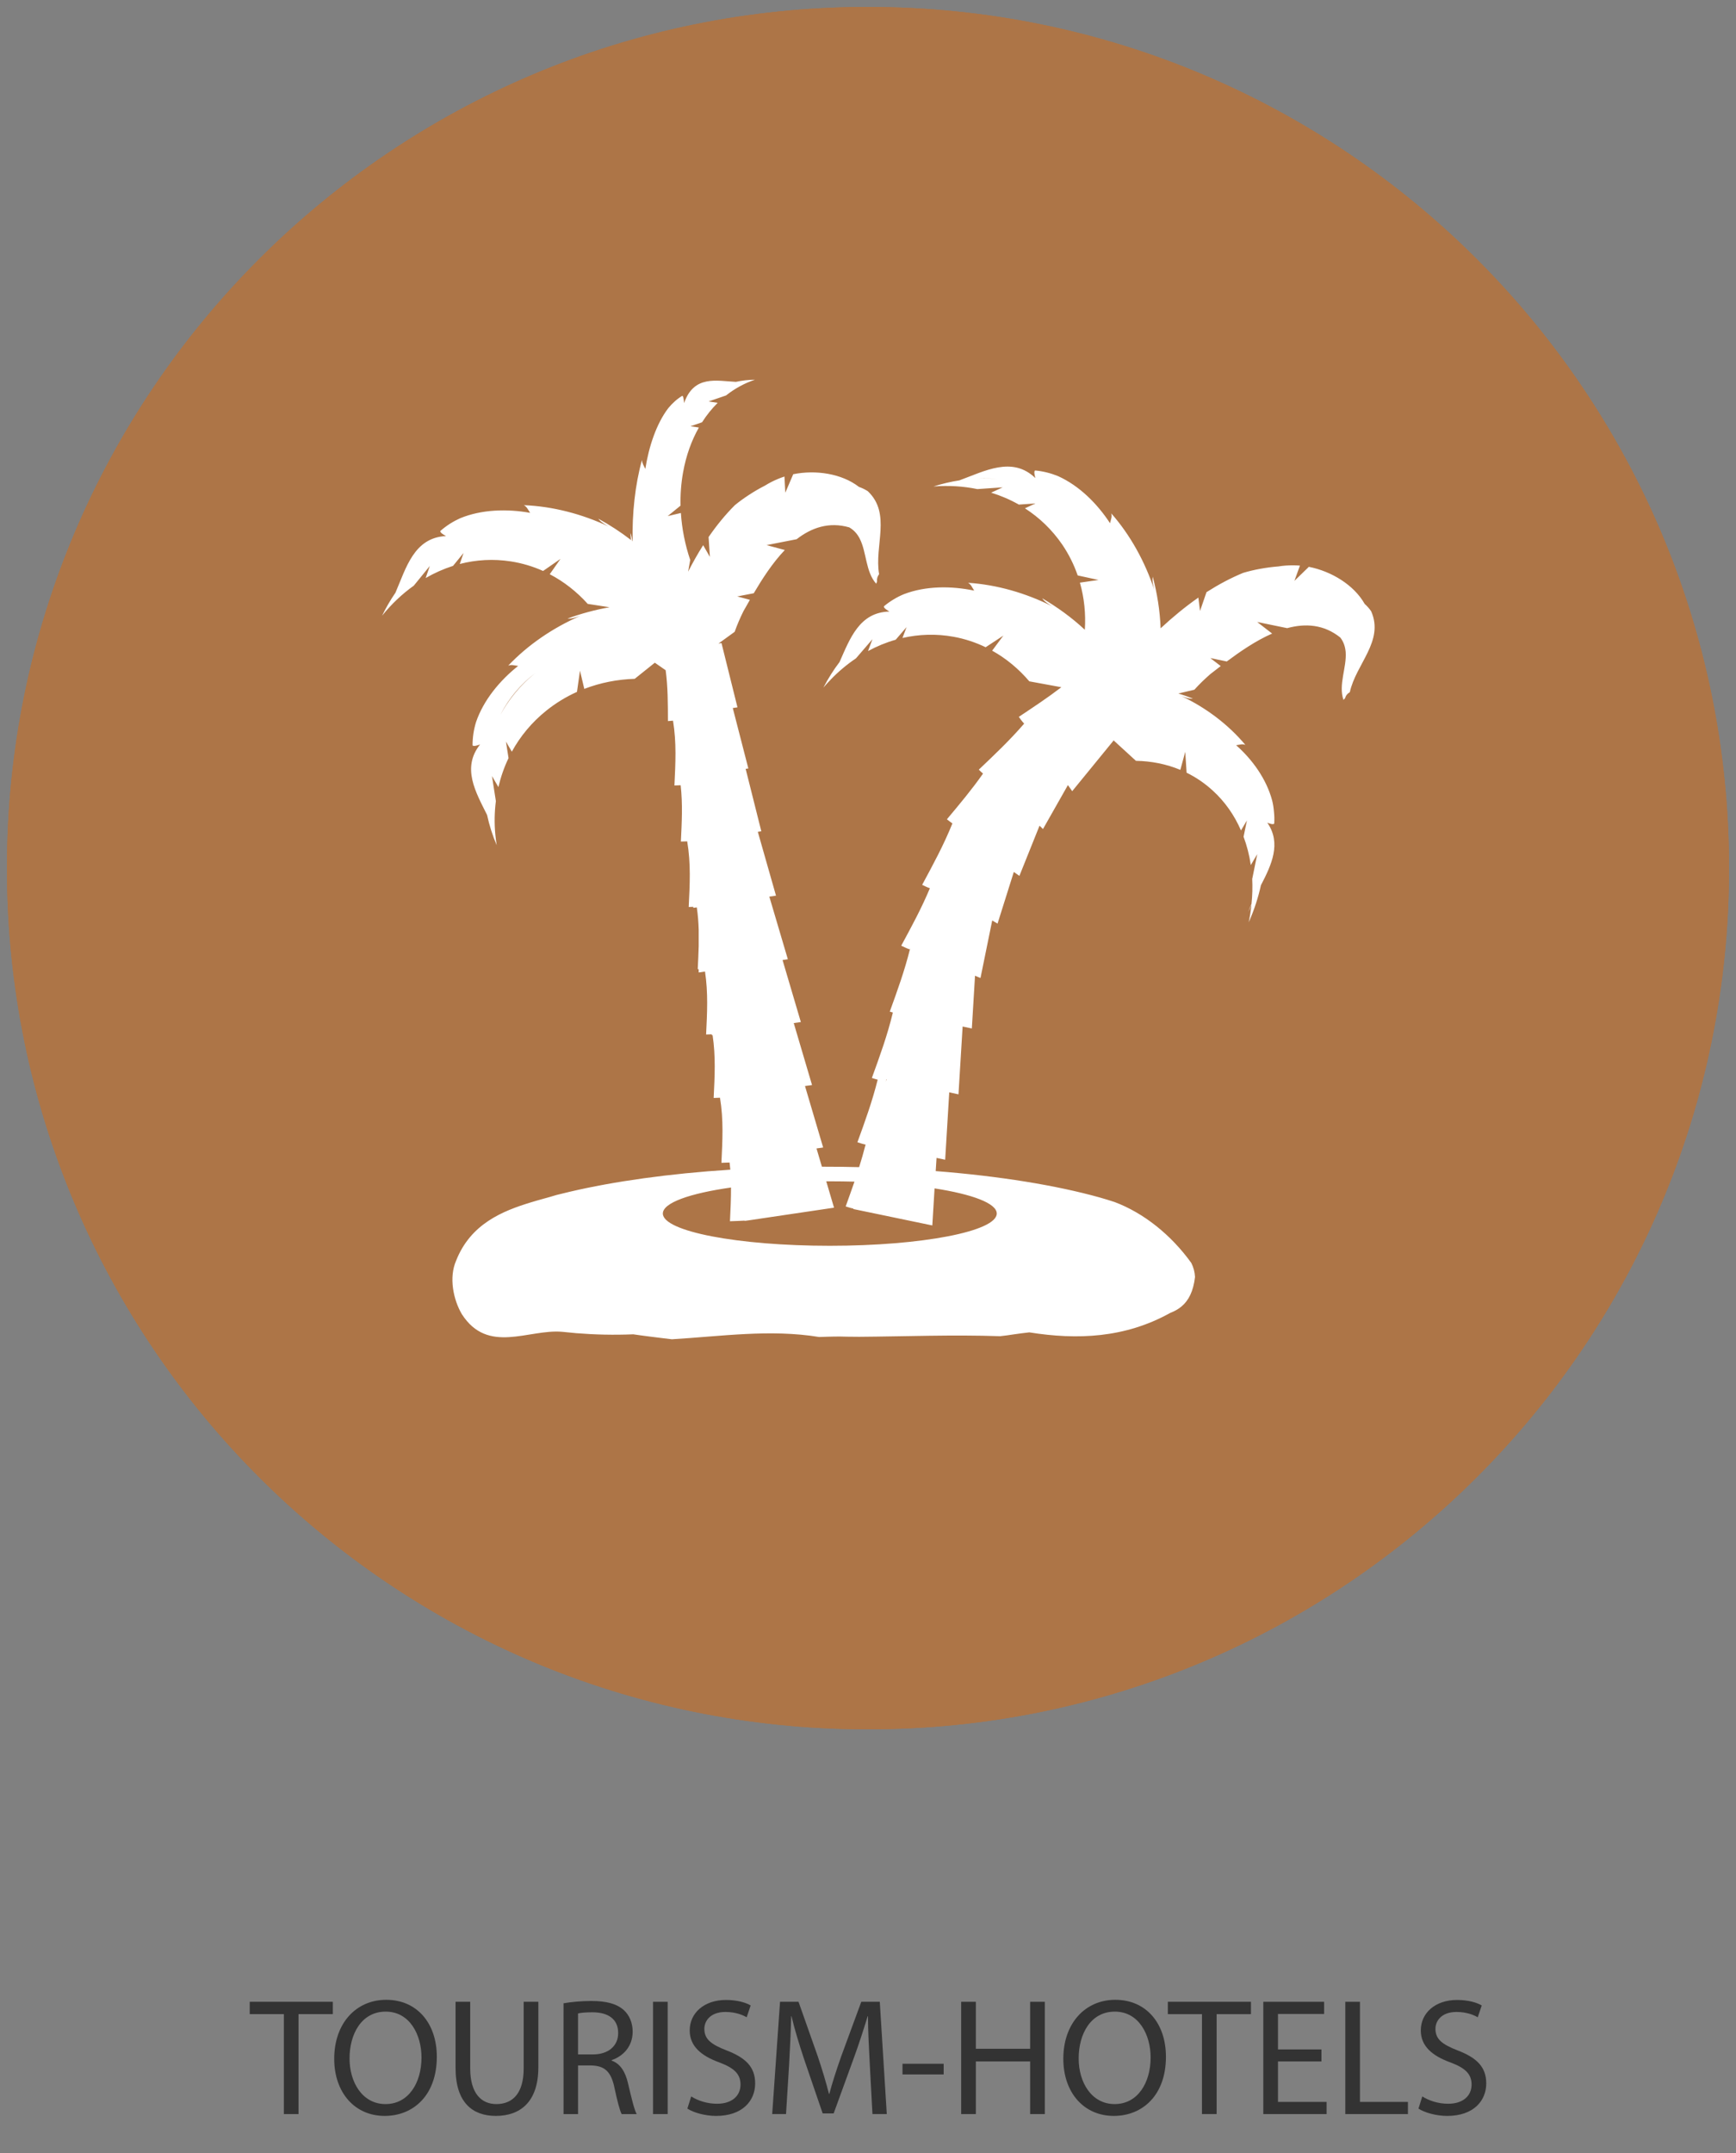 <?xml version="1.0" encoding="utf-8"?>
<svg version="1.1" id="Layer_1" xmlns="http://www.w3.org/2000/svg" xmlns:xlink="http://www.w3.org/1999/xlink" x="0px" y="0px"
	 width="125px" height="155px" viewBox="0 0 125 155" enable-background="new 0 0 125 155" xml:space="preserve">
<rect x="0" y="0" width="125" height="155" fill="#808080" stroke="none"/>
<path fill="#AD7547" d="M62.5,0.5c-34.233,0-62,27.759-62,62c0,34.236,27.767,62,62,62c34.232,0,62-27.764,62-62
	C124.5,28.259,96.732,0.5,62.5,0.5z M62.5,119.54c-31.494,0-57.04-25.542-57.04-57.04c0-31.502,25.546-57.04,57.04-57.04
	s57.04,25.538,57.04,57.04C119.54,93.998,93.994,119.54,62.5,119.54z"/>
<path fill="#AD7547" d="M124.5,62.5c0,34.26-27.745,62-62.039,62C28.245,124.5,0.5,96.76,0.5,62.5s27.745-62,61.961-62
	C96.755,0.5,124.5,28.24,124.5,62.5z"/>
<path fill="#FFFFFF" d="M98.732,44.01c-0.125-0.186-0.281-0.363-0.471-0.536c-0.773-1.366-2.398-2.349-4.018-2.666l-1.038,1.009
	l0.396-1.097c-0.158-0.013-0.313-0.021-0.468-0.021c-0.373-0.002-0.733,0.023-1.082,0.08c-0.448,0.035-0.895,0.096-1.323,0.174
	c-0.433,0.078-0.843,0.179-1.215,0.289c-0.447,0.186-0.886,0.391-1.313,0.617c-0.449,0.236-0.894,0.498-1.327,0.773l-0.466,1.355
	l-0.12-0.965c-0.95,0.662-1.854,1.411-2.717,2.211c-0.047-1.272-0.248-2.507-0.565-3.711c-0.062,0.289,0.043,0.676,0.106,0.93
	c-0.67-2.018-1.721-3.932-3.094-5.492c0.066,0.257-0.024,0.418-0.088,0.709c-0.918-1.405-2.221-2.707-3.746-3.392
	c-0.258-0.105-0.521-0.193-0.799-0.262c-0.271-0.068-0.553-0.117-0.842-0.144c-0.129,0.032-0.025,0.418,0.01,0.546
	c-1.666-1.601-3.652-0.499-5.471,0.165c-0.623,0.098-1.246,0.243-1.863,0.441c1.078-0.085,2.146-0.021,3.16,0.189L70.4,35.21
	l1.797-0.125l-0.831,0.383c0.698,0.216,1.368,0.501,1.995,0.859l1.199-0.084L73.8,36.595c1.041,0.669,1.953,1.542,2.687,2.611
	c0.475,0.701,0.845,1.447,1.111,2.221l1.502,0.326l-1.341,0.193c0.312,1.096,0.429,2.242,0.354,3.393
	c-0.944-0.884-1.979-1.626-3.067-2.266c0.164,0.25,0.509,0.449,0.733,0.582c-1.899-0.955-4.002-1.564-6.073-1.698
	c0.229,0.134,0.276,0.315,0.44,0.563c-1.643-0.345-3.486-0.345-5.049,0.252c-0.256,0.104-0.508,0.231-0.748,0.377
	c-0.24,0.144-0.475,0.309-0.697,0.496c-0.065,0.114,0.275,0.314,0.392,0.383c-2.16,0.043-2.846,1.953-3.592,3.633
	c-0.434,0.57-0.824,1.187-1.164,1.844c0.154-0.184,0.314-0.357,0.48-0.531c-0.012,0.021-0.022,0.042-0.035,0.064
	c0.02-0.029,0.039-0.063,0.059-0.09c0.565-0.59,1.184-1.108,1.84-1.551l0.017-0.018l1.173-1.361L62.5,46.872
	c0.639-0.347,1.305-0.621,1.995-0.817l0.782-0.908l-0.295,0.783c1.188-0.271,2.431-0.314,3.68-0.087
	c0.813,0.147,1.584,0.405,2.309,0.753l1.273-0.836l-0.805,1.083c1.014,0.563,1.916,1.315,2.676,2.208l2.307,0.424
	c-0.986,0.756-1.986,1.416-3.063,2.133c0.106,0.151,0.254,0.351,0.385,0.488c-1.04,1.203-2.1,2.205-3.266,3.313
	c0.088,0.086,0.192,0.189,0.305,0.283c-0.814,1.157-1.668,2.176-2.602,3.291c0.114,0.092,0.267,0.205,0.397,0.297
	c-0.638,1.576-1.371,2.922-2.179,4.422c0.164,0.08,0.377,0.184,0.556,0.246c-0.608,1.455-1.304,2.729-2.062,4.134
	c0.178,0.085,0.404,0.196,0.592,0.262c0,0,0.007-0.012,0.019-0.03l0.019,0.01c-0.392,1.572-0.898,2.965-1.455,4.504
	c0.063,0.021,0.145,0.046,0.223,0.065c-0.402,1.664-0.93,3.104-1.513,4.712c0.124,0.039,0.274,0.088,0.419,0.125
	c-0.396,1.577-0.902,2.971-1.459,4.504c0.173,0.059,0.402,0.131,0.588,0.166c-0.143,0.558-0.297,1.096-0.464,1.625
	c-0.843-0.021-1.696-0.031-2.562-0.031c-0.041,0-0.08,0-0.119,0l-0.389-1.314l0.479-0.068l-1.308-4.426l0.508-0.069l-1.318-4.463
	l0.512-0.074l-1.318-4.463l0.381-0.058l-1.333-4.509l0.481-0.068l-1.31-4.598l0.252-0.038l-1.128-4.494l0.194-0.028l-1.121-4.35
	l0.338-0.051l-1.15-4.625l-0.218,0.033l1.165-0.844c0.181-0.506,0.39-0.998,0.631-1.482c0.146-0.258,0.302-0.533,0.467-0.821
	l-0.909-0.245l1.186-0.229c0.605-1.023,1.345-2.181,2.237-3.113l-1.315-0.353l2.166-0.424c1.071-0.832,2.327-1.271,3.789-0.853
	c0.354,0.204,0.589,0.487,0.756,0.815c0.503,0.986,0.413,2.381,1.185,3.242c0.019-0.059,0.039-0.115,0.062-0.172
	c-0.027-0.185,0.031-0.369,0.146-0.516c-0.356-2.051,0.895-4.348-0.809-5.97c-0.188-0.123-0.398-0.227-0.641-0.313
	c-1.238-0.961-3.118-1.242-4.734-0.912l-0.57,1.331l-0.06-1.165c-0.15,0.048-0.297,0.103-0.439,0.161
	c-0.344,0.14-0.667,0.306-0.964,0.491c-0.402,0.206-0.792,0.432-1.154,0.671c-0.365,0.237-0.705,0.485-1.012,0.736
	c-0.342,0.341-0.666,0.699-0.973,1.072c-0.325,0.394-0.632,0.802-0.922,1.226l0.095,1.429l-0.485-0.843
	c-0.391,0.613-0.748,1.252-1.083,1.906l0.15-0.844c-0.366-1.084-0.596-2.225-0.671-3.381l-0.951,0.224l0.926-0.753
	c-0.019-0.8,0.04-1.601,0.182-2.393c0.217-1.213,0.609-2.297,1.138-3.229l-0.603-0.094l0.83-0.284
	c0.333-0.521,0.712-0.991,1.127-1.401l-0.657-0.1l1.244-0.427l0.016-0.006c0.634-0.501,1.335-0.884,2.082-1.131
	c-0.469,0.004-0.927,0.057-1.374,0.154c-1.398-0.071-3.02-0.504-3.73,1.528c-0.01-0.133-0.042-0.53-0.136-0.521
	c-0.188,0.114-0.367,0.247-0.533,0.396c-0.167,0.147-0.323,0.312-0.471,0.492c-0.854,1.12-1.396,2.758-1.652,4.374
	c-0.116-0.256-0.222-0.382-0.242-0.645c-0.497,1.808-0.712,3.835-0.671,5.853c-0.008-0.008-0.018-0.014-0.025-0.021
	c-0.025-0.203-0.063-0.418-0.138-0.58c0.014,0.17,0.029,0.34,0.045,0.51c-0.747-0.578-1.532-1.086-2.351-1.533
	c0.169,0.244,0.519,0.434,0.751,0.563c-1.925-0.904-4.042-1.458-6.115-1.538c0.232,0.128,0.285,0.309,0.454,0.552
	c-1.652-0.298-3.493-0.249-5.04,0.389c-0.254,0.115-0.501,0.247-0.737,0.397c-0.237,0.153-0.466,0.323-0.683,0.514
	c-0.064,0.117,0.285,0.309,0.401,0.371c-2.308,0.109-2.874,2.305-3.64,4.079c-0.356,0.519-0.68,1.073-0.963,1.657
	c0.674-0.838,1.445-1.568,2.288-2.168l0.015-0.02l1.134-1.393l-0.298,0.867c0.627-0.362,1.288-0.657,1.97-0.875l0.758-0.928
	l-0.273,0.791c1.181-0.306,2.421-0.381,3.675-0.186c0.818,0.127,1.596,0.361,2.325,0.689l1.253-0.869l-0.774,1.103
	c1.027,0.537,1.949,1.262,2.735,2.136l1.57,0.243c-1.041,0.181-2.047,0.457-3.025,0.813c0.295,0.031,0.669-0.104,0.919-0.193
	c-1.949,0.85-3.762,2.076-5.188,3.582c0.249-0.09,0.418-0.012,0.714,0.021c-1.313,1.043-2.491,2.459-3.031,4.041
	c-0.083,0.269-0.145,0.539-0.187,0.816c-0.042,0.277-0.064,0.563-0.064,0.854c0.045,0.123,0.419-0.013,0.544-0.059
	c-1.344,1.688-0.315,3.434,0.502,5.079c0.157,0.731,0.387,1.459,0.692,2.175c-0.042-0.255-0.073-0.511-0.098-0.762
	c0.004,0.007,0.006,0.016,0.009,0.021c-0.003-0.01-0.007-0.021-0.01-0.029c-0.077-0.81-0.062-1.616,0.04-2.404l-0.004-0.023
	l-0.277-1.779l0.463,0.793c0.167-0.719,0.409-1.42,0.729-2.086l-0.186-1.188l0.424,0.725c0.606-1.109,1.436-2.116,2.485-2.957
	c0.686-0.551,1.427-0.998,2.206-1.349l0.216-1.528l0.31,1.313c1.154-0.445,2.382-0.686,3.63-0.725l1.449-1.16
	c0.262,0.18,0.521,0.357,0.78,0.542c0.163,1.213,0.158,2.39,0.163,3.661c0.113-0.01,0.238-0.021,0.367-0.029
	c0.259,1.587,0.177,3.049,0.101,4.665c0.138-0.004,0.291-0.011,0.449-0.017c0.153,1.359,0.082,2.65,0.016,4.054
	c0.139-0.004,0.294-0.009,0.455-0.015c0.27,1.61,0.188,3.088,0.108,4.726c0.103-0.004,0.215-0.009,0.331-0.013l0.001,0.074
	l0.251-0.033c0.081,0.55,0.121,1.088,0.137,1.621v1.158c-0.014,0.545-0.042,1.098-0.069,1.67c0.021-0.002,0.045-0.002,0.068-0.002
	v0.24l0.455-0.068c0.232,1.537,0.155,2.963,0.079,4.532c0.125-0.004,0.264-0.008,0.403-0.014v0.063l0.063-0.01
	c0.232,1.541,0.154,2.962,0.078,4.53c0.141-0.004,0.296-0.009,0.456-0.016c0.263,1.593,0.18,3.063,0.103,4.685
	c0.178-0.008,0.381-0.014,0.587-0.021c0.02,0.174,0.04,0.347,0.054,0.515c-4.413,0.282-8.375,0.843-11.571,1.592
	c-0.317,0.073-0.628,0.149-0.941,0.229c-0.308,0.094-0.613,0.182-0.92,0.265c-0.308,0.087-0.619,0.17-0.927,0.267
	c-2.053,0.625-4.346,1.551-5.388,4.205c-0.521,1.193-0.209,2.784,0.417,3.846c1.875,2.916,4.793,1.062,7.211,1.267
	c0.339,0.031,0.678,0.065,1.016,0.099c1.354,0.109,2.721,0.141,4.117,0.082c0.363,0.055,0.732,0.104,1.108,0.152
	c0.271,0.036,0.551,0.068,0.829,0.104c0.277,0.033,0.559,0.063,0.843,0.102c3.532-0.212,7.078-0.742,10.603-0.164
	c0.387-0.018,0.753-0.023,1.123-0.032c0.288-0.004,0.579-0.002,0.869,0.009c0.3-0.002,0.595,0.006,0.891,0.008
	c3.389-0.024,6.723-0.16,10.148-0.043c0.336-0.035,0.683-0.084,1.006-0.135c0.364-0.051,0.731-0.102,1.096-0.14
	C77.563,96.47,81,96.335,84.26,94.521c0.307-0.119,0.586-0.27,0.826-0.475c0.498-0.42,0.842-1.079,0.961-2.113
	c-0.02-0.354-0.104-0.687-0.268-1.01c-1.443-2.01-3.424-3.601-5.53-4.388c-0.342-0.111-0.702-0.224-1.073-0.328
	c-3.123-0.872-7.188-1.535-11.801-1.897l0.061-0.949l0.621,0.131l0.293-4.852l0.666,0.145l0.297-4.883l0.664,0.141l0.229-3.795
	l0.394,0.16l0.844-4.14l0.384,0.224l1.172-3.719l0.401,0.285l1.451-3.615l0.248,0.242l1.795-3.164l0.309,0.438l2.977-3.645
	l-0.033-0.046l1.644,1.505c1.11,0.019,2.19,0.233,3.198,0.651l0.354-1.296l0.097,1.501c0.676,0.332,1.31,0.761,1.886,1.29
	c0.888,0.809,1.562,1.788,2.03,2.867l0.427-0.719l-0.241,1.172c0.242,0.649,0.42,1.336,0.52,2.041l0.465-0.787l-0.356,1.756
	l-0.006,0.021c0.028,0.594,0.014,1.193-0.052,1.803c-0.086,0.197-0.166,0.396-0.229,0.594c0.082-0.176,0.152-0.35,0.229-0.527
	c-0.049,0.417-0.111,0.837-0.2,1.256c0.391-0.875,0.682-1.769,0.878-2.664c0.768-1.478,1.49-3.022,0.459-4.506
	c0.111,0.045,0.452,0.18,0.5,0.055c0.018-0.289,0.011-0.569-0.02-0.844c-0.021-0.273-0.063-0.544-0.129-0.806
	c-0.418-1.562-1.433-2.956-2.594-3.981c0.271-0.035,0.434-0.113,0.664-0.024c-1.244-1.484-2.857-2.687-4.613-3.519
	c0.228,0.088,0.563,0.221,0.838,0.187c-0.344-0.136-0.689-0.259-1.047-0.368l1.15-0.271c0.355-0.395,0.743-0.769,1.15-1.125
	c0.231-0.181,0.483-0.375,0.748-0.578l-0.748-0.574l1.184,0.242c0.955-0.709,2.081-1.491,3.266-2.008l-1.078-0.834l2.16,0.444
	c1.313-0.356,2.639-0.276,3.826,0.675c0.25,0.324,0.354,0.676,0.387,1.045c0.084,1.103-0.539,2.355-0.158,3.447
	c0.037-0.047,0.08-0.092,0.121-0.136c0.045-0.183,0.174-0.329,0.336-0.42C97.635,47.8,99.676,46.162,98.732,44.01z M70.352,34.458
	c0.492-0.031,0.99-0.022,1.484,0.021C71.346,34.441,70.852,34.433,70.352,34.458z M36.026,51.474
	c0.599-1.196,1.469-2.212,2.505-3.009C37.468,49.32,36.633,50.344,36.026,51.474z M71.771,87.365c0,1.281-5.383,2.322-12.022,2.322
	c-6.638,0-12.021-1.041-12.021-2.322c0-0.771,1.932-1.45,4.908-1.873c0.004,0.795-0.035,1.59-0.075,2.428
	c0.315-0.012,0.714-0.021,1.062-0.044v0.019l0.259-0.035l0,0l6.172-0.916l-0.56-1.897c0.085,0,0.171-0.001,0.257-0.001
	c0.604,0,1.195,0.01,1.775,0.023c-0.201,0.584-0.414,1.173-0.633,1.785c0.166,0.054,0.378,0.121,0.558,0.155l-0.01,0.032l5.69,1.182
	l0.162-2.668C70.023,85.98,71.771,86.631,71.771,87.365z M63.813,77.701l0.024,0.004l-0.058,0.16
	C63.799,77.81,63.805,77.753,63.813,77.701z M78.174,50.473l-0.021-0.025c0.011,0.008,0.019,0.018,0.021,0.023
	C78.176,50.471,78.174,50.472,78.174,50.473z"/>
<path fill="#333333" d="M20.44,145.002h-2.458v-0.888h5.984v0.888h-2.471v7.196H20.44V145.002z"/>
<path fill="#333333" d="M31.453,148.072c0,2.771-1.69,4.258-3.754,4.258c-2.146,0-3.634-1.667-3.634-4.113
	c0-2.566,1.583-4.246,3.742-4.246C30.026,143.971,31.453,145.662,31.453,148.072z M25.169,148.191c0,1.74,0.936,3.287,2.591,3.287
	c1.655,0,2.59-1.523,2.59-3.358c0-1.619-0.839-3.298-2.578-3.298C26.033,144.822,25.169,146.43,25.169,148.191z"/>
<path fill="#333333" d="M33.857,144.114v4.798c0,1.799,0.804,2.566,1.883,2.566c1.188,0,1.967-0.791,1.967-2.566v-4.798h1.056v4.726
	c0,2.482-1.308,3.49-3.059,3.49c-1.655,0-2.902-0.936-2.902-3.454v-4.762H33.857z"/>
<path fill="#333333" d="M40.577,144.223c0.528-0.096,1.296-0.168,2.003-0.168c1.115,0,1.848,0.217,2.339,0.659
	c0.396,0.36,0.636,0.912,0.636,1.548c0,1.057-0.672,1.764-1.511,2.051v0.037c0.611,0.215,0.983,0.791,1.175,1.631
	c0.264,1.127,0.456,1.906,0.624,2.219h-1.079c-0.133-0.24-0.313-0.924-0.528-1.932c-0.239-1.115-0.684-1.535-1.631-1.57h-0.983
	v3.502h-1.044L40.577,144.223L40.577,144.223z M41.621,147.904h1.067c1.115,0,1.823-0.611,1.823-1.535
	c0-1.043-0.756-1.499-1.859-1.499c-0.504,0-0.852,0.036-1.031,0.084V147.904z"/>
<path fill="#333333" d="M48.077,144.114v8.084h-1.056v-8.084H48.077z"/>
<path fill="#333333" d="M49.77,150.927c0.468,0.3,1.14,0.528,1.859,0.528c1.067,0,1.691-0.564,1.691-1.38
	c0-0.743-0.433-1.188-1.523-1.595c-1.319-0.479-2.135-1.176-2.135-2.304c0-1.26,1.043-2.194,2.614-2.194
	c0.815,0,1.428,0.191,1.775,0.396l-0.288,0.853c-0.252-0.156-0.792-0.385-1.523-0.385c-1.104,0-1.523,0.659-1.523,1.211
	c0,0.756,0.492,1.127,1.607,1.561c1.367,0.527,2.051,1.188,2.051,2.374c0,1.247-0.911,2.339-2.818,2.339
	c-0.779,0-1.631-0.24-2.063-0.527L49.77,150.927z"/>
<path fill="#333333" d="M62.63,148.648c-0.06-1.129-0.132-2.496-0.132-3.49h-0.024c-0.287,0.936-0.611,1.955-1.019,3.07
	l-1.428,3.922h-0.791l-1.319-3.851c-0.384-1.151-0.696-2.184-0.924-3.143h-0.024c-0.023,1.008-0.084,2.351-0.155,3.573l-0.216,3.467
	h-0.996l0.564-8.084h1.331l1.379,3.91c0.336,0.994,0.6,1.883,0.815,2.723h0.024c0.216-0.814,0.504-1.703,0.863-2.723l1.439-3.91
	h1.331l0.504,8.084h-1.031L62.63,148.648z"/>
<path fill="#333333" d="M67.948,148.576v0.768h-2.964v-0.768H67.948z"/>
<path fill="#333333" d="M70.266,144.114v3.383h3.909v-3.383h1.056v8.084h-1.056v-3.79h-3.909v3.79h-1.057v-8.084H70.266z"/>
<path fill="#333333" d="M83.953,148.072c0,2.771-1.689,4.258-3.754,4.258c-2.146,0-3.635-1.667-3.635-4.113
	c0-2.566,1.584-4.246,3.742-4.246C82.525,143.971,83.953,145.662,83.953,148.072z M77.669,148.191c0,1.74,0.937,3.287,2.591,3.287
	c1.655,0,2.59-1.523,2.59-3.358c0-1.619-0.838-3.298-2.578-3.298C78.533,144.822,77.669,146.43,77.669,148.191z"/>
<path fill="#333333" d="M86.548,145.002H84.09v-0.888h5.984v0.888h-2.471v7.196h-1.057L86.548,145.002L86.548,145.002z"/>
<path fill="#333333" d="M95.15,148.408H92.02v2.914h3.502v0.876h-4.558v-8.084h4.378v0.876H92.02v2.555h3.131V148.408z"/>
<path fill="#333333" d="M96.868,144.114h1.056v7.208h3.454v0.876h-4.51V144.114z"/>
<path fill="#333333" d="M102.412,150.927c0.468,0.3,1.14,0.528,1.859,0.528c1.066,0,1.69-0.564,1.69-1.38
	c0-0.743-0.433-1.188-1.522-1.595c-1.319-0.479-2.135-1.176-2.135-2.304c0-1.26,1.043-2.194,2.613-2.194
	c0.814,0,1.428,0.191,1.775,0.396l-0.289,0.853c-0.252-0.156-0.791-0.385-1.522-0.385c-1.104,0-1.522,0.659-1.522,1.211
	c0,0.756,0.492,1.127,1.606,1.561c1.367,0.527,2.052,1.188,2.052,2.374c0,1.247-0.912,2.339-2.818,2.339
	c-0.779,0-1.631-0.24-2.063-0.527L102.412,150.927z"/>
</svg>